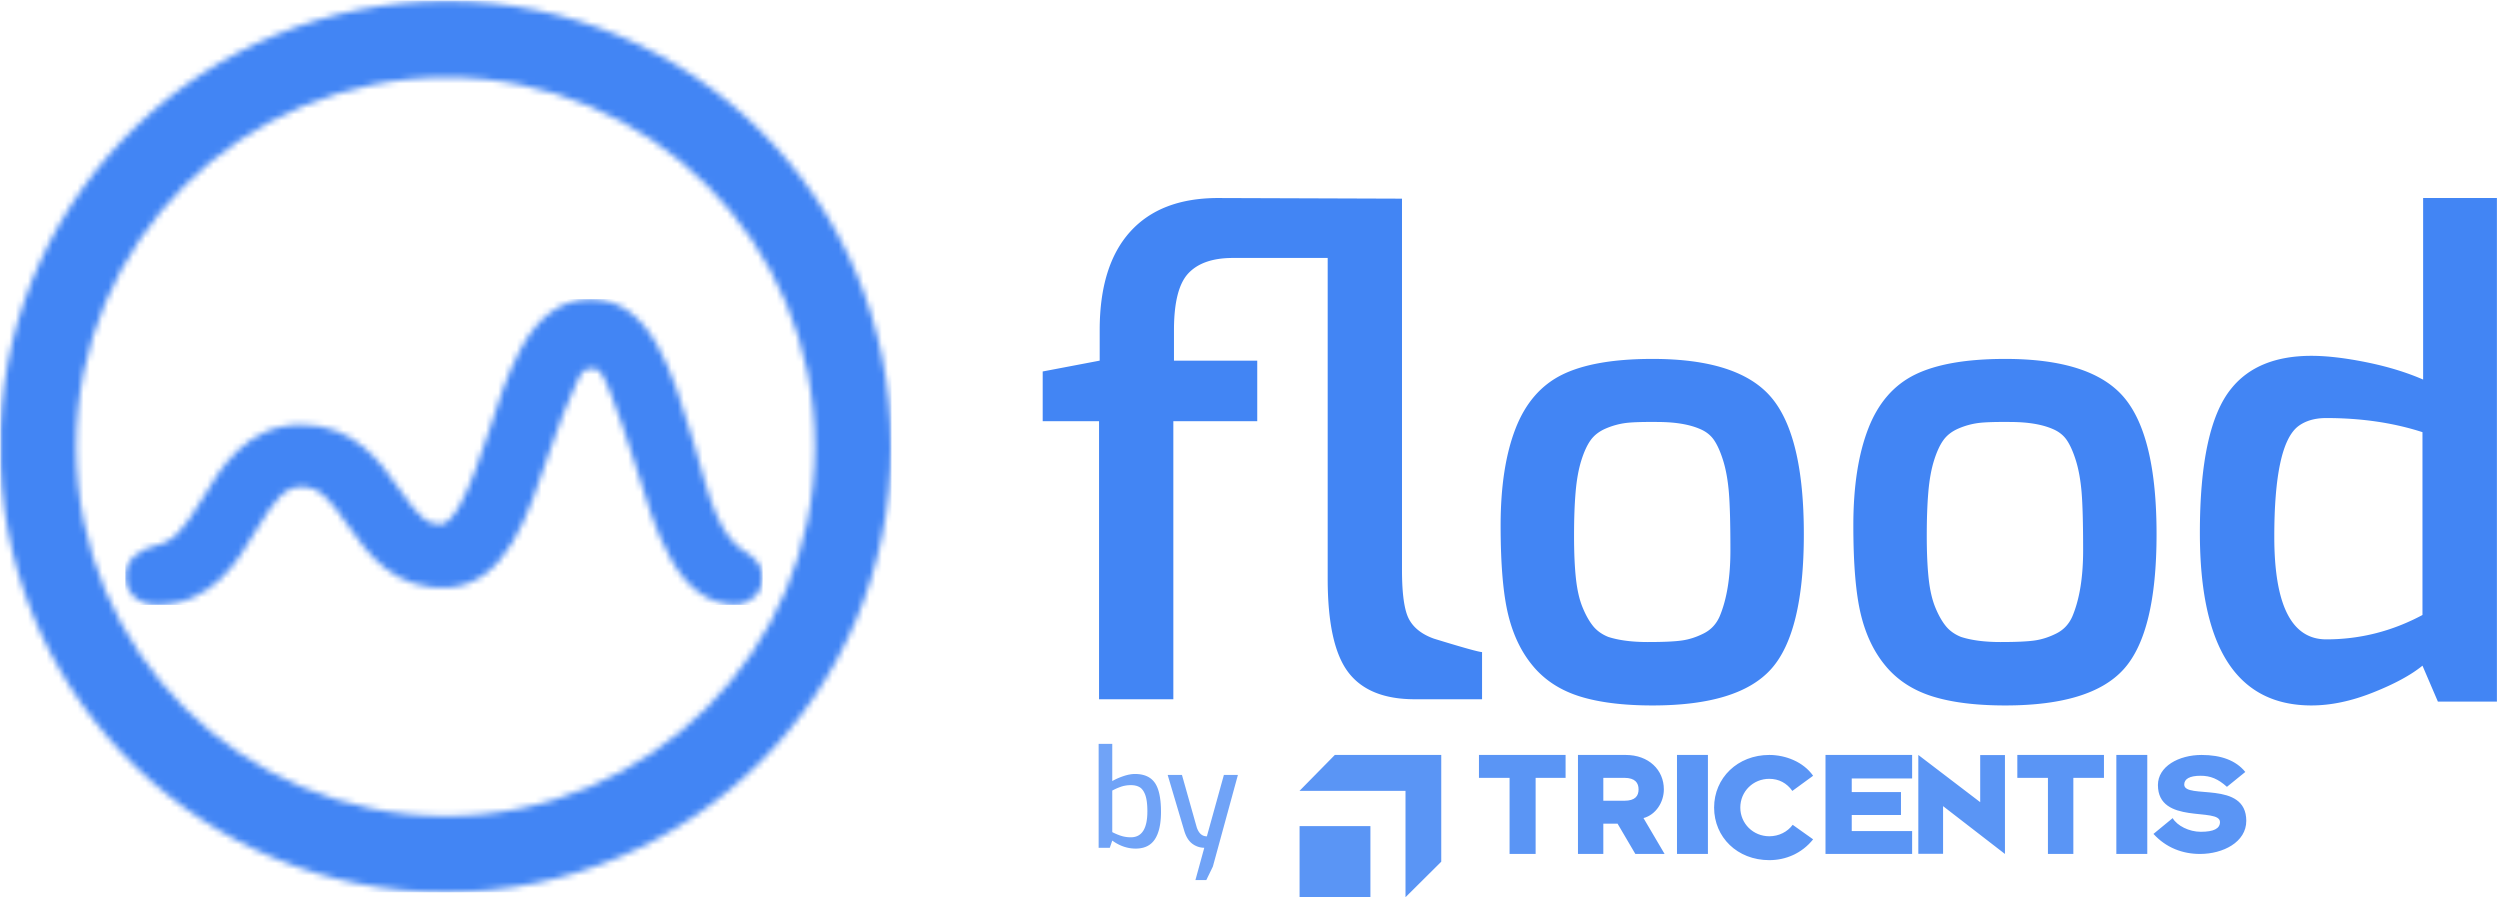 <svg viewBox="0 0 404 145" xmlns="http://www.w3.org/2000/svg" xmlns:xlink="http://www.w3.org/1999/xlink"><defs><path d="M.06 72.188V69.22C1.619 30.744 33.342.188 72.209.188c39.652 0 71.791 32.139 71.791 72 0 39.652-32.139 72-72 72-38.663 0-70.382-30.556-71.94-69.032v-2.968zm131.629 0c0-33.045-26.644-59.689-59.516-59.689-33.045 0-59.862 26.644-59.862 59.689S39.128 131.877 72 131.877c33.045 0 59.689-26.817 59.689-59.689z" id="a"/><path d="M103.243 45.127c0-2.812-3.453-4.218-4.265-5.021-.813-.804-2.032-2.209-3.25-5.021-1.422-3.212-2.438-7.63-3.657-11.647C88.618 11.992 85.165.345 75.415.345c-4.672 0-8.531 2.811-11.376 8.233-2.031 3.816-3.656 8.635-5.078 13.254-1.422 4.217-2.844 8.434-4.469 11.446-1.219 2.41-2.437 3.214-2.844 3.414-2.64.201-3.859-1.004-7.109-5.623-3.047-4.418-7.312-10.442-15.844-10.442-8.735 0-13 6.828-16.047 12.049-3.047 5.02-4.672 6.827-7.313 7.43-2.641.603-5.078 2.209-5.078 5.021 0 2.811 2.234 4.618 5.078 4.618 8.735 0 13-6.827 16.047-12.049 3.047-5.02 4.672-7.029 7.313-7.029 2.844 0 4.469 1.808 7.516 6.226 3.25 4.618 7.516 10.643 16.453 10.04 9.141-.803 12.594-11.446 16.048-21.687 1.422-4.217 3.047-8.434 4.469-11.447 1.015-2.409 1.828-2.209 2.437-2.209.609 0 1.422-.401 2.844 3.414 1.219 3.213 2.844 7.631 4.062 11.647 3.454 11.447 6.907 23.094 16.657 23.094 2.234-.402 4.062-1.807 4.062-4.618z" id="c"/></defs><g fill="none" fill-rule="evenodd"><mask id="b" fill="#fff"><use xlink:href="#a"/></mask><path fill="#4285F4" mask="url(#b)" d="M.06 144.2h144V.08H.06z"/><g transform="translate(20 48)"><mask id="d" fill="#fff"><use xlink:href="#c"/></mask><path fill="#4285F4" mask="url(#d)" d="M.257 49.745h102.986V.345H.257z"/></g><path d="M182.625 37.462C185.903 33.82 190.647 32 196.858 32l29.704.103V92.08c0 3.917.378 6.581 1.138 7.988.758 1.408 2.104 2.457 4.036 3.143 4.692 1.443 7.28 2.164 7.764 2.164V113h-10.868c-4.968 0-8.557-1.458-10.765-4.38-2.208-2.92-3.312-7.95-3.312-15.096V41.686h-15.317c-3.244 0-5.641.826-7.193 2.475-1.552 1.648-2.33 4.705-2.33 9.171v4.947h13.456v9.79h-13.559V113h-12.006V68.069H168.5V60.03l9.21-1.752v-4.947c0-6.939 1.639-12.229 4.915-15.87zm72.917 36.944c-.443 1.415-.75 3.106-.919 5.073-.172 1.967-.257 4.331-.257 7.09 0 2.76.103 5.072.306 6.936.205 1.863.564 3.415 1.076 4.658.51 1.241 1.073 2.241 1.687 3 .614.761 1.432 1.347 2.455 1.76 1.705.553 3.835.83 6.395.83 2.558 0 4.415-.086 5.574-.261 1.16-.171 2.318-.55 3.476-1.138 1.162-.587 2.013-1.5 2.56-2.743 1.159-2.76 1.74-6.315 1.74-10.66 0-4.349-.087-7.505-.256-9.472-.172-1.967-.48-3.658-.922-5.073-.443-1.412-.937-2.517-1.484-3.312-.547-.793-1.33-1.398-2.352-1.811-1.634-.69-3.753-1.051-6.342-1.087-2.593-.034-4.433.018-5.524.155-1.09.139-2.166.432-3.222.88-1.058.45-1.877 1.07-2.456 1.863-.58.795-1.091 1.9-1.535 3.312zm-7.722 33.33c-1.911-2.24-3.275-5.035-4.092-8.385-.818-3.344-1.228-8.158-1.228-14.44 0-6.277.8-11.487 2.402-15.628 1.603-4.141 4.127-7.055 7.572-8.747 3.444-1.69 8.302-2.536 14.575-2.536 9.275 0 15.668 2.07 19.182 6.21 3.512 4.141 5.269 11.509 5.269 22.1 0 10.593-1.757 17.857-5.27 21.788-3.513 3.935-9.906 5.902-19.18 5.902-4.704 0-8.61-.486-11.712-1.449-3.103-.966-5.61-2.57-7.518-4.814zm64.722-33.33c-.444 1.415-.752 3.106-.92 5.073-.172 1.967-.257 4.331-.257 7.09 0 2.76.104 5.072.308 6.936.204 1.863.563 3.415 1.073 4.658.512 1.241 1.074 2.241 1.689 3 .613.761 1.431 1.347 2.454 1.76 1.705.553 3.838.83 6.394.83 2.558 0 4.415-.086 5.577-.261 1.157-.171 2.316-.55 3.477-1.138 1.158-.587 2.01-1.5 2.556-2.743 1.162-2.76 1.74-6.315 1.74-10.66 0-4.349-.085-7.505-.254-9.472-.172-1.967-.48-3.658-.921-5.073-.444-1.412-.939-2.517-1.484-3.312-.547-.793-1.332-1.398-2.354-1.811-1.635-.69-3.75-1.051-6.342-1.087-2.593-.034-4.434.018-5.523.155a12.148 12.148 0 0 0-3.224.88c-1.058.45-1.875 1.07-2.454 1.863-.58.795-1.092 1.9-1.535 3.312zm-7.724 33.33c-1.91-2.24-3.273-5.035-4.091-8.385-.82-3.344-1.227-8.158-1.227-14.44 0-6.277.8-11.487 2.404-15.628 1.6-4.141 4.124-7.055 7.569-8.747 3.443-1.69 8.303-2.536 14.578-2.536 9.274 0 15.667 2.07 19.18 6.21 3.512 4.141 5.269 11.509 5.269 22.1 0 10.593-1.757 17.857-5.27 21.788-3.512 3.935-9.905 5.902-19.179 5.902-4.706 0-8.611-.486-11.714-1.449-3.104-.966-5.61-2.57-7.519-4.814zm62.707-21.001c0 11.059 2.799 16.587 8.397 16.587 5.459 0 10.643-1.312 15.55-3.94V69.838c-4.7-1.52-9.883-2.281-15.55-2.281-1.866 0-3.387.45-4.561 1.348-2.558 2.005-3.836 7.948-3.836 17.83zm-12.025-.622c0-11.403 1.691-19.177 5.078-23.325 2.833-3.523 7.154-5.287 12.96-5.287 2.49 0 5.443.347 8.864 1.037 3.422.693 6.48 1.625 9.175 2.799V32H403.5v81.377h-9.538l-2.49-5.805c-1.864 1.52-4.544 2.971-8.035 4.354-3.488 1.384-6.79 2.074-9.9 2.074-12.025 0-18.037-9.295-18.037-27.887z" fill="#4285F4"/><g opacity=".87" fill="#4285F4"><path d="M326 125.7h4.947V138h4.106v-12.3H340V122h-14v3.7M271 138h5v-16h-5zm14.918-12.14c1.544 0 2.822.677 3.727 1.954l3.355-2.45c-1.57-2.243-4.446-3.364-7.082-3.364-5.11 0-8.918 3.703-8.918 8.5 0 4.798 3.754 8.5 8.918 8.5 2.636 0 5.245-1.07 7.082-3.363l-3.301-2.347c-.852 1.148-2.237 1.851-3.78 1.851-2.61 0-4.686-2.06-4.686-4.64 0-2.582 2.05-4.642 4.685-4.642M295 138h14v-3.7h-9.758v-2.6h7.955V128h-7.955v-2.2H309V122h-14v16m47 0h5v-16h-5zm10.972-11.215c0-.883.83-1.423 2.648-1.423 1.578 0 2.808.49 4.252 1.791l2.968-2.404c-1.524-1.89-3.957-2.749-7.06-2.749-3.716 0-7.06 1.865-7.06 4.86 0 6.502 10.028 3.533 10.028 5.987 0 1.055-1.016 1.57-3.102 1.57-1.898 0-3.822-.981-4.545-2.208L348 134.76c2.032 2.233 4.705 3.239 7.514 3.239 3.744 0 7.486-1.914 7.486-5.35 0-6.625-10.028-3.41-10.028-5.865M239 125.7h4.947V138h4.211v-12.3H253V122h-14v3.7m81 3.93L310 122v15.974h4v-7.702L324 138v-15.978h-4v7.608m-57.515-.23h-3.388v-3.7h3.388c1.777 0 2.308.838 2.308 1.862 0 1.05-.53 1.838-2.308 1.838zm6.393-1.85c0-3.122-2.44-5.55-6.154-5.55H255v16h4.097v-4.9h2.3l2.876 4.9H269l-3.411-5.798c1.962-.524 3.29-2.528 3.29-4.651zm-58.878.253h17.13v17.185l5.777-5.74V122h-17.2L210 127.803"/><path d="M210.012 144.994h11.447V133.5h-11.447z"/><path d="M183.524 137.132c-1.335 0-2.596-.433-3.784-1.298l-.396 1.166h-1.804v-16.786h2.2v6.006a10.4 10.4 0 0 1 1.859-.814c.667-.22 1.272-.33 1.815-.33 1.467 0 2.534.473 3.201 1.419.667.946 1.001 2.519 1.001 4.719 0 1.936-.33 3.406-.99 4.411-.66 1.005-1.694 1.507-3.102 1.507zm-.77-1.826c1.775 0 2.662-1.4 2.662-4.202 0-1.144-.114-2.024-.341-2.64-.227-.616-.532-1.034-.913-1.254-.381-.22-.85-.33-1.408-.33-.543 0-1.052.077-1.529.231a8.8 8.8 0 0 0-1.485.649v6.71a9.5 9.5 0 0 0 1.441.605 5.094 5.094 0 0 0 1.573.231zM194.612 137a3.233 3.233 0 0 1-2.002-.704c-.572-.455-.997-1.18-1.276-2.178l-2.64-8.888h2.31l2.376 8.426c.323.997.873 1.496 1.65 1.496l2.75-9.922h2.266l-4.048 14.806-1.056 2.178h-1.76l1.43-5.214z" fill-opacity=".87"/></g></g></svg>
